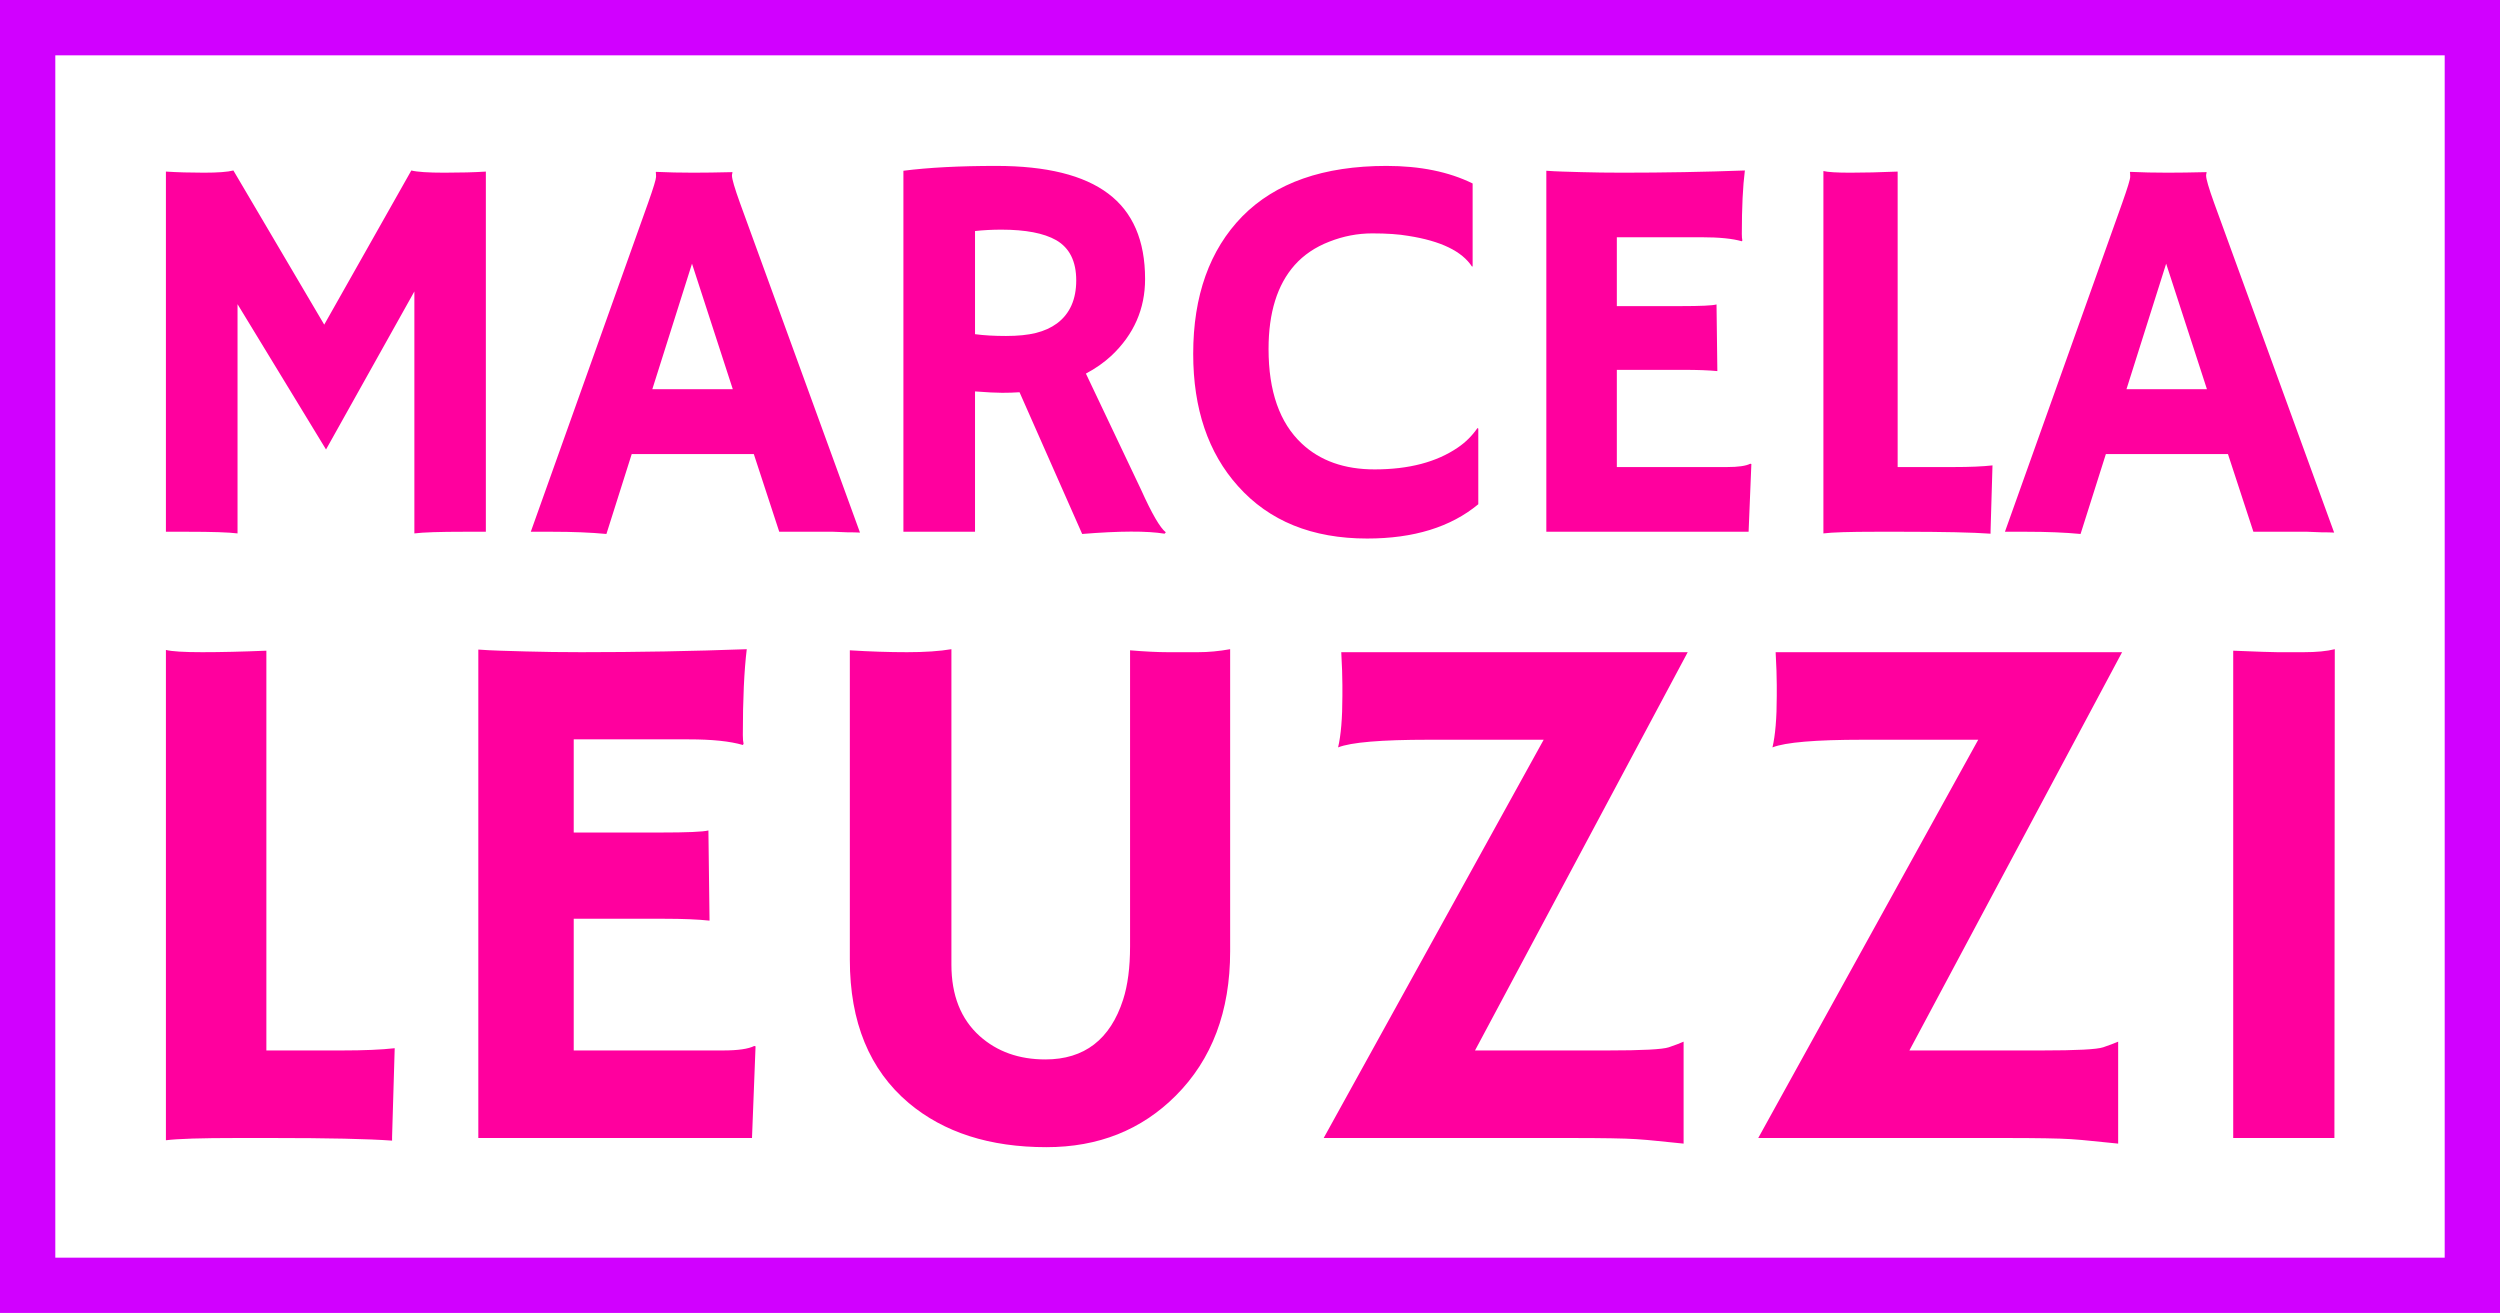 <?xml version="1.0" standalone="no"?>
<svg xmlns="http://www.w3.org/2000/svg" viewBox="0 0 180.816 94.961" width="180.816" height="94.961"><rect fill="none" stroke="#d100ff" stroke-width="4" width="176.816" height="90.961" x="2" y="2"></rect><path fill="#ff009e" fill-rule="nonzero" d="M5.18 10L5.18 26.58Q4.24 26.46 1.56 26.46L1.56 26.46L0 26.46L0 0.41Q1.25 0.49 2.75 0.49Q4.26 0.49 4.88 0.33L4.88 0.33L11.45 11.48L17.75 0.33Q18.38 0.49 20.14 0.49Q21.89 0.49 23.14 0.41L23.14 0.41L23.14 26.46L21.58 26.46Q18.91 26.46 17.97 26.58L17.97 26.58L17.97 9.08L11.58 20.51L5.18 10ZM33.69 20.84L31.86 26.62Q30.18 26.46 27.93 26.46L27.93 26.46L26.39 26.46L34.88 2.66Q35.45 1.05 35.45 0.79Q35.45 0.53 35.43 0.47L35.43 0.47L35.45 0.43Q36.72 0.49 38.14 0.49L38.14 0.49Q39.32 0.49 40.96 0.45L40.96 0.45L40.98 0.49Q40.94 0.57 40.94 0.70L40.94 0.70Q40.94 1.07 41.52 2.68L41.52 2.68L50.20 26.52Q49.80 26.50 49.28 26.50L49.28 26.50Q49.28 26.50 48.26 26.46L48.26 26.46Q47.77 26.46 47.38 26.46L47.38 26.46L44.36 26.46L42.52 20.84L33.69 20.84ZM35.18 16.15L41.00 16.15L38.05 7.07L35.18 16.15ZM66.27 26.62L61.74 16.37Q61.15 16.41 60.49 16.41Q59.82 16.41 58.52 16.31L58.52 16.31L58.52 26.46L53.34 26.46L53.34 0.35Q56.07 0 60.06 0L60.06 0Q65.49 0 68.15 2.00Q70.82 4.00 70.82 8.18L70.82 8.18Q70.82 11.43 68.38 13.73L68.38 13.73Q67.58 14.47 66.54 15.02L66.54 15.02L70.53 23.42Q71.70 26.02 72.32 26.50L72.32 26.50L72.23 26.60Q70.33 26.29 66.27 26.62L66.27 26.62ZM60.43 4.61L60.43 4.61Q59.43 4.61 58.52 4.71L58.52 4.71L58.52 12.17Q59.47 12.30 60.76 12.30Q62.05 12.30 62.93 12.08Q63.81 11.86 64.45 11.39L64.45 11.39Q65.84 10.35 65.84 8.28Q65.84 6.21 64.39 5.37L64.39 5.37Q63.05 4.61 60.43 4.61ZM88.28 0L88.28 0Q91.93 0 94.51 1.27L94.51 1.27L94.51 7.25L94.47 7.29Q93.38 5.61 89.86 5.06L89.86 5.06Q88.83 4.88 87.25 4.88Q85.66 4.88 84.14 5.48Q82.62 6.07 81.64 7.17L81.64 7.17Q79.75 9.30 79.75 13.24L79.75 13.24Q79.75 17.83 82.15 20.08L82.15 20.08Q84.14 21.95 87.42 21.95L87.42 21.95Q91.13 21.95 93.44 20.37L93.44 20.37Q94.28 19.80 94.86 18.96L94.86 18.96L94.92 19.00L94.92 24.47Q91.93 26.95 86.88 26.95L86.88 26.95Q80.92 26.95 77.54 23.16L77.54 23.16Q74.30 19.55 74.30 13.59L74.30 13.59Q74.30 7.29 77.85 3.65L77.85 3.65Q81.45 0 88.28 0ZM104.94 21.78L112.91 21.78Q114.12 21.78 114.59 21.54L114.59 21.54L114.67 21.56L114.47 26.46L99.84 26.46L99.84 0.35Q100.37 0.39 101.02 0.41L101.02 0.41L102.38 0.45Q103.75 0.49 105.35 0.49L105.35 0.49Q109.82 0.49 114.20 0.33L114.20 0.33Q113.98 2.05 113.98 4.92L113.98 4.92Q113.98 5.23 114.02 5.39L114.02 5.39L113.98 5.45Q112.97 5.16 111.09 5.16L111.09 5.16L104.94 5.16L104.94 10.14L109.57 10.14Q111.72 10.14 112.15 10.02L112.15 10.02L112.21 14.84Q111.27 14.75 109.79 14.75L109.79 14.75L104.94 14.75L104.94 21.78ZM125.55 26.46L123.69 26.46Q120.82 26.46 119.88 26.58L119.88 26.58L119.88 0.37Q120.35 0.49 121.83 0.49Q123.30 0.49 125.25 0.41L125.25 0.41L125.25 21.78L129.30 21.78Q131.05 21.78 132.11 21.66L132.11 21.66Q131.97 26.23 131.97 26.41L131.97 26.41L131.97 26.60Q130.06 26.46 125.55 26.46L125.55 26.46ZM140.31 20.84L138.48 26.62Q136.80 26.46 134.55 26.46L134.55 26.46L133.01 26.46L141.50 2.66Q142.07 1.05 142.07 0.79Q142.07 0.53 142.05 0.47L142.05 0.47L142.07 0.43Q143.34 0.49 144.77 0.49L144.77 0.49Q145.94 0.49 147.58 0.45L147.58 0.45L147.60 0.49Q147.56 0.57 147.56 0.70L147.56 0.70Q147.56 1.07 148.14 2.68L148.14 2.68L156.82 26.52Q156.43 26.50 155.90 26.50L155.90 26.50Q155.90 26.50 154.88 26.46L154.88 26.46Q154.39 26.46 154.00 26.46L154.00 26.46L150.98 26.46L149.14 20.84L140.31 20.84ZM141.80 16.15L147.62 16.15L144.67 7.07L141.80 16.15Z" transform="translate(12 12) scale(1)"></path><path fill="#ff009e" fill-rule="nonzero" d="M5.66 26.13L3.81 26.13Q0.94 26.13 0 26.25L0 26.25L0 0.04Q0.47 0.16 1.94 0.16Q3.42 0.16 5.37 0.08L5.37 0.08L5.37 21.45L9.41 21.45Q11.17 21.45 12.23 21.33L12.23 21.33Q12.09 25.90 12.09 26.07L12.09 26.07L12.09 26.27Q10.18 26.13 5.66 26.13L5.66 26.13ZM21.80 21.45L29.77 21.45Q30.98 21.45 31.45 21.21L31.45 21.21L31.52 21.23L31.33 26.13L16.70 26.13L16.70 0.02Q17.23 0.06 17.87 0.08L17.87 0.08L19.24 0.12Q20.61 0.16 22.21 0.16L22.21 0.16Q26.68 0.16 31.05 0L31.05 0Q30.84 1.72 30.84 4.59L30.84 4.59Q30.84 4.90 30.88 5.06L30.88 5.06L30.84 5.12Q29.82 4.82 27.95 4.82L27.95 4.82L21.80 4.82L21.80 9.80L26.43 9.80Q28.57 9.80 29.00 9.69L29.00 9.69L29.06 14.51Q28.13 14.41 26.64 14.41L26.64 14.41L21.80 14.41L21.80 21.45ZM51.54 15.88L51.54 0.06Q52.75 0.16 53.55 0.16L53.55 0.16L55.18 0.16Q56.00 0.16 56.89 0L56.89 0L56.89 16.15Q56.89 20.96 53.98 23.87L53.98 23.87Q51.23 26.62 47.07 26.62L47.07 26.62Q42.52 26.62 39.71 24.26L39.71 24.26Q36.56 21.60 36.56 16.60L36.56 16.60L36.56 0.06Q38.18 0.16 39.62 0.16Q41.05 0.16 41.99 0L41.99 0L41.99 16.86Q41.99 19.32 43.50 20.68L43.50 20.68Q44.90 21.93 47.01 21.93L47.01 21.93Q50.14 21.93 51.17 18.73L51.17 18.73Q51.54 17.58 51.54 15.88L51.54 15.88ZM62.89 2.50L62.89 1.91Q62.89 1.27 62.83 0.16L62.83 0.16L81.35 0.16L69.98 21.45L77.07 21.45Q79.84 21.45 80.34 21.28Q80.84 21.11 81.13 20.98L81.13 20.98L81.13 26.43Q80.29 26.35 79.75 26.29Q79.20 26.23 78.59 26.19L78.59 26.19Q77.68 26.13 75.04 26.13L75.04 26.13L61.89 26.13L73.65 4.84L67.50 4.84Q63.69 4.84 62.66 5.25L62.66 5.25Q62.89 4.28 62.89 2.50L62.89 2.50ZM86.11 2.50L86.11 1.91Q86.11 1.27 86.05 0.16L86.05 0.16L104.57 0.16L93.20 21.45L100.29 21.45Q103.07 21.45 103.56 21.28Q104.06 21.11 104.36 20.98L104.36 20.98L104.36 26.43Q103.52 26.35 102.97 26.29Q102.42 26.23 101.82 26.19L101.82 26.19Q100.90 26.13 98.26 26.13L98.26 26.13L85.12 26.13L96.88 4.84L90.72 4.84Q86.91 4.84 85.88 5.25L85.88 5.25Q86.11 4.28 86.11 2.50L86.11 2.50ZM110.51 26.13L110.51 0.08Q112.46 0.16 112.87 0.16L112.87 0.16L114.28 0.16Q115.31 0.16 115.94 0L115.94 0L115.92 26.13L110.51 26.13Z" transform="translate(12 46.954) scale(1.353)"></path></svg>